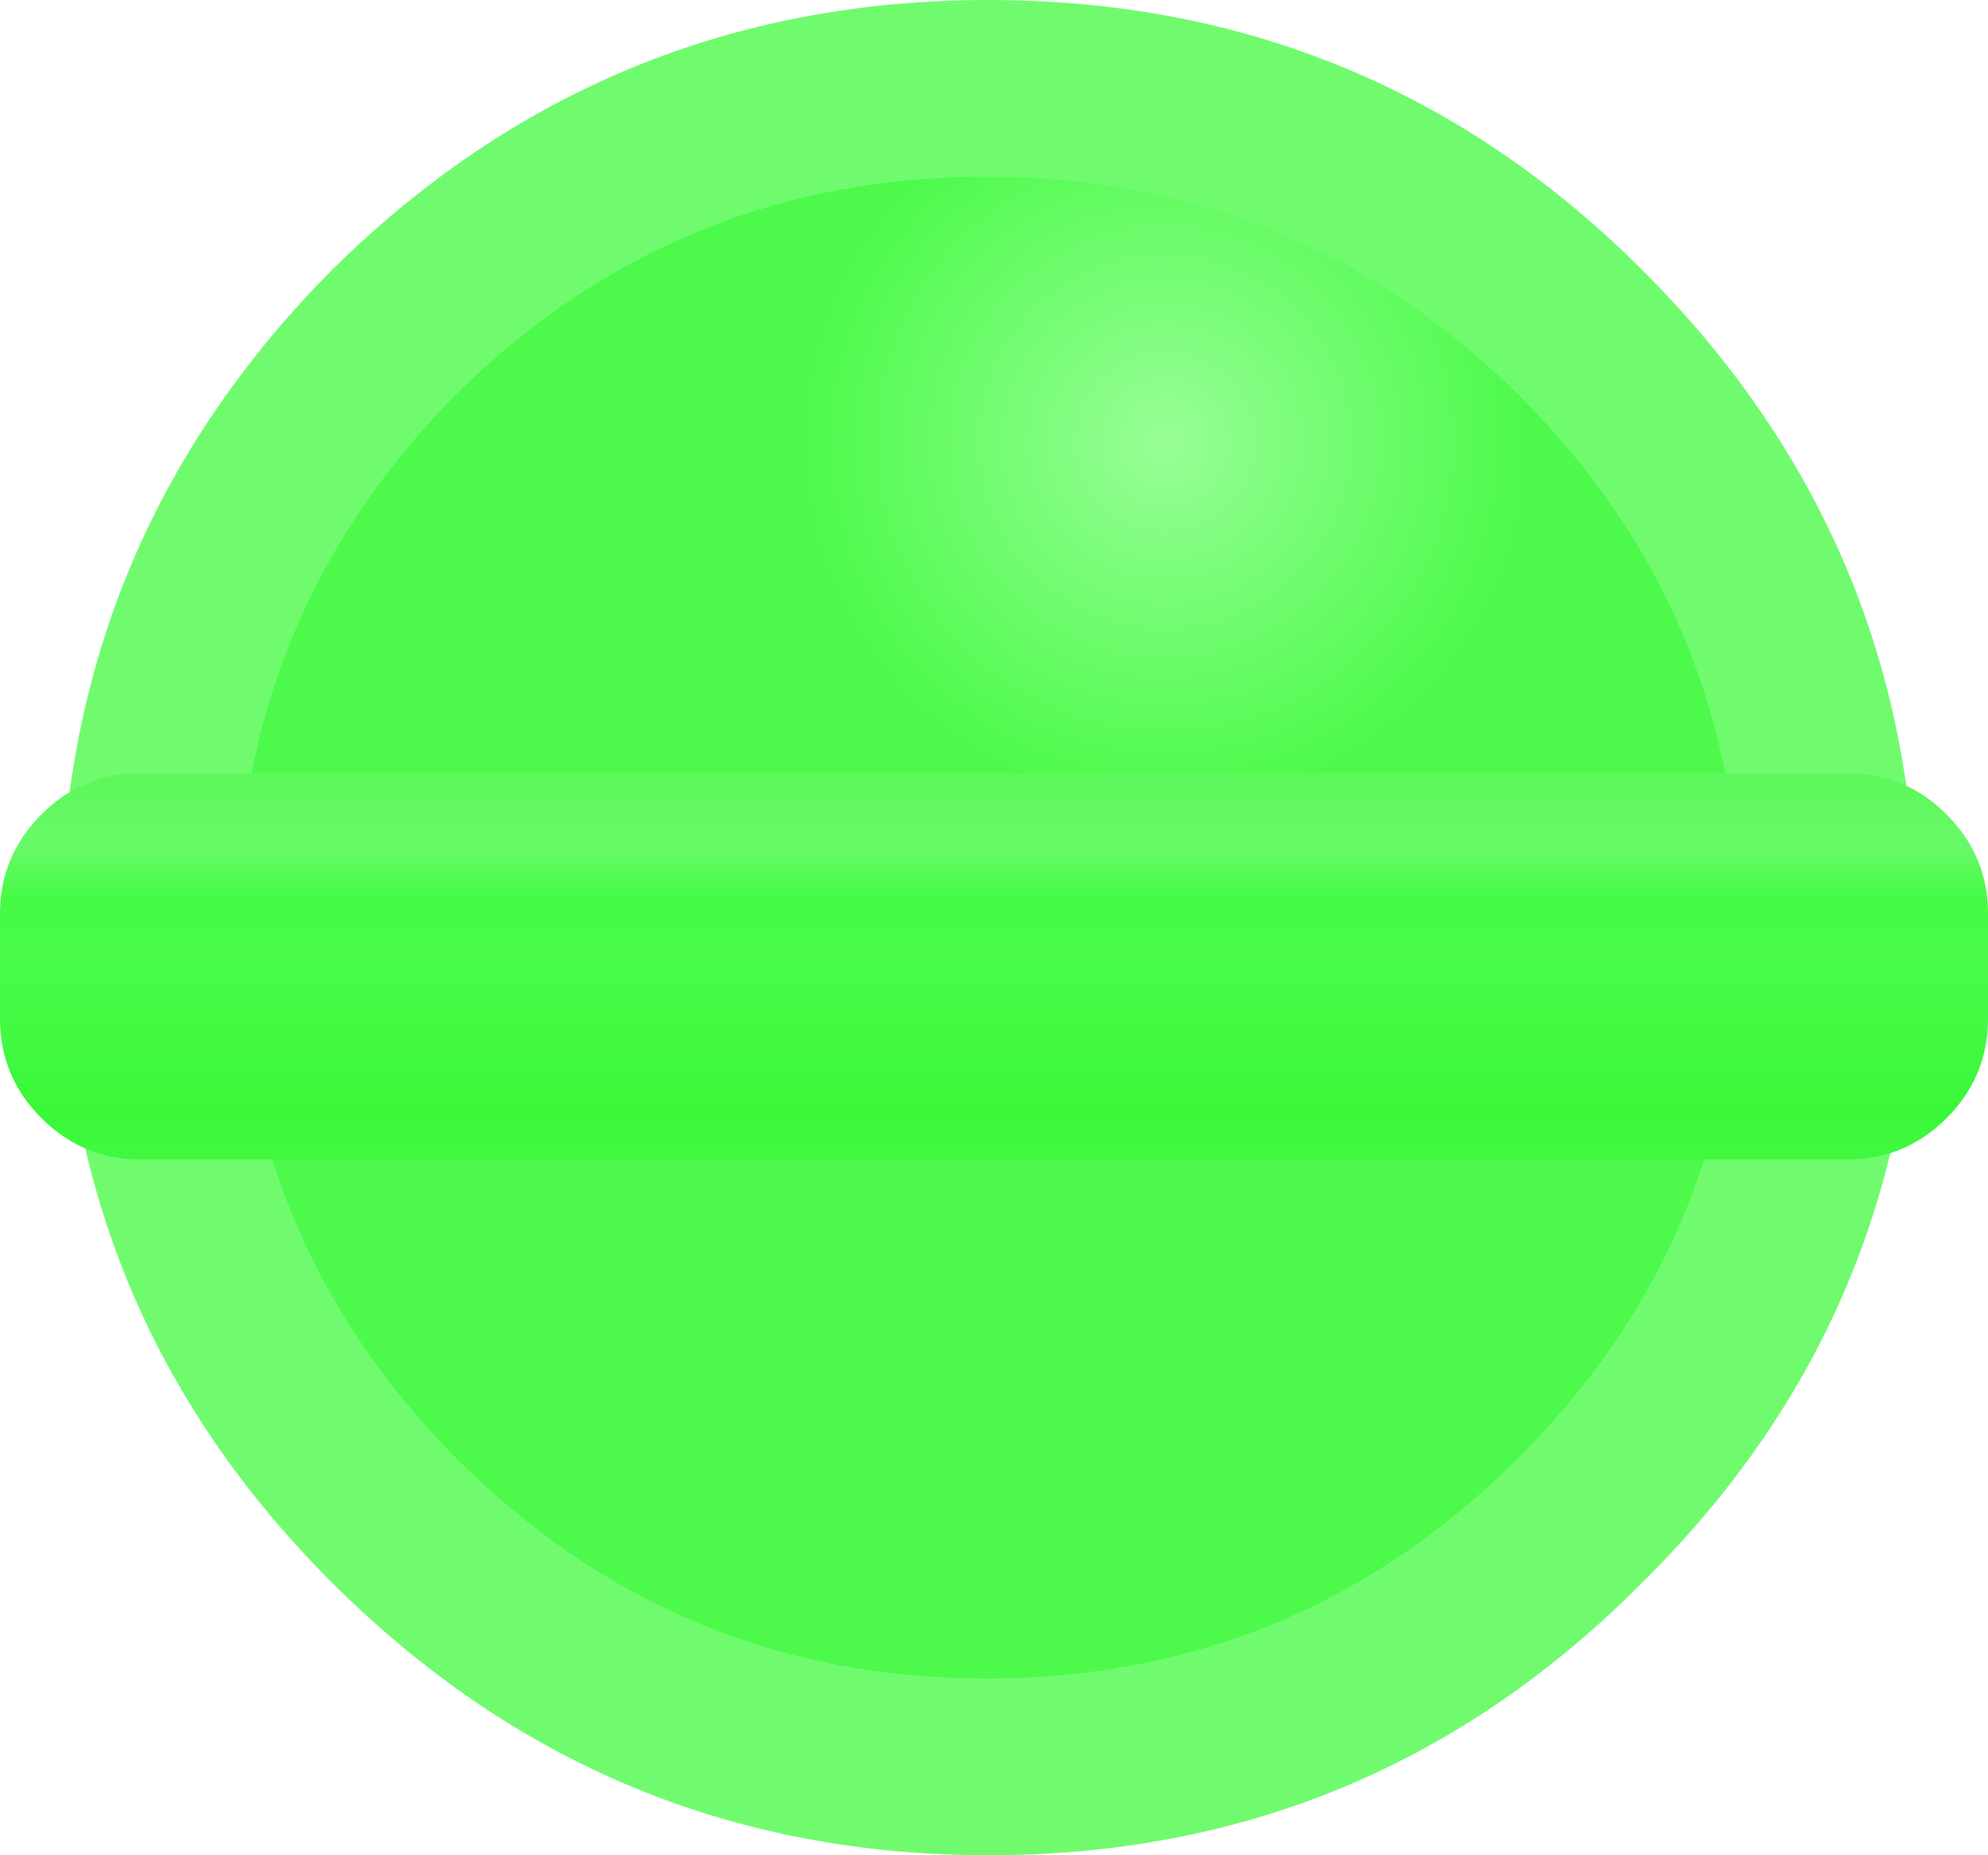 <?xml version="1.0" encoding="UTF-8" standalone="no"?>
<svg xmlns:xlink="http://www.w3.org/1999/xlink" height="33.6px" width="36.0px" xmlns="http://www.w3.org/2000/svg">
  <g transform="matrix(1.0, 0.0, 0.0, 1.0, 1.1, 0.0)">
    <path d="M16.8 33.6 Q9.85 33.6 4.9 28.65 0.0 23.75 0.0 16.8 0.0 9.85 4.9 4.9 9.85 0.0 16.8 0.0 23.75 0.0 28.65 4.9 33.6 9.85 33.6 16.8 33.6 23.75 28.65 28.65 23.75 33.6 16.8 33.6" fill="#70fb6f" fill-rule="evenodd" stroke="none"/>
    <path d="M30.4 16.75 Q30.4 22.4 26.4 26.4 22.4 30.4 16.75 30.4 11.15 30.4 7.15 26.4 3.2 22.4 3.2 16.75 3.2 11.15 7.15 7.15 11.15 3.2 16.75 3.2 22.4 3.2 26.4 7.15 30.4 11.15 30.4 16.75" fill="url(#gradient0)" fill-rule="evenodd" stroke="none"/>
    <path d="M32.35 14.0 Q33.4 14.0 34.15 14.75 34.9 15.5 34.9 16.55 L34.9 18.45 Q34.9 19.5 34.15 20.25 33.4 21.0 32.35 21.0 L1.45 21.0 Q0.4 21.0 -0.35 20.25 -1.1 19.5 -1.1 18.45 L-1.1 16.55 Q-1.1 15.5 -0.35 14.75 0.4 14.0 1.45 14.0 L32.35 14.0" fill="url(#gradient1)" fill-rule="evenodd" stroke="none"/>
  </g>
  <defs>
    <radialGradient cx="0" cy="0" gradientTransform="matrix(0.008, 0.0, 0.0, 0.008, 20.0, 8.0)" gradientUnits="userSpaceOnUse" id="gradient0" r="819.2" spreadMethod="pad">
      <stop offset="0.008" stop-color="#97fe96"/>
      <stop offset="1.0" stop-color="#4dfa4b"/>
    </radialGradient>
    <linearGradient gradientTransform="matrix(0.0, -0.004, 0.004, 0.0, 16.9, 17.5)" gradientUnits="userSpaceOnUse" id="gradient1" spreadMethod="pad" x1="-819.2" x2="819.2">
      <stop offset="0.0" stop-color="#40f83f"/>
      <stop offset="0.086" stop-color="#39f838"/>
      <stop offset="0.518" stop-color="#4afb4a"/>
      <stop offset="0.686" stop-color="#45fa45"/>
      <stop offset="0.831" stop-color="#69f968"/>
      <stop offset="1.0" stop-color="#5ef85c"/>
    </linearGradient>
  </defs>
</svg>
